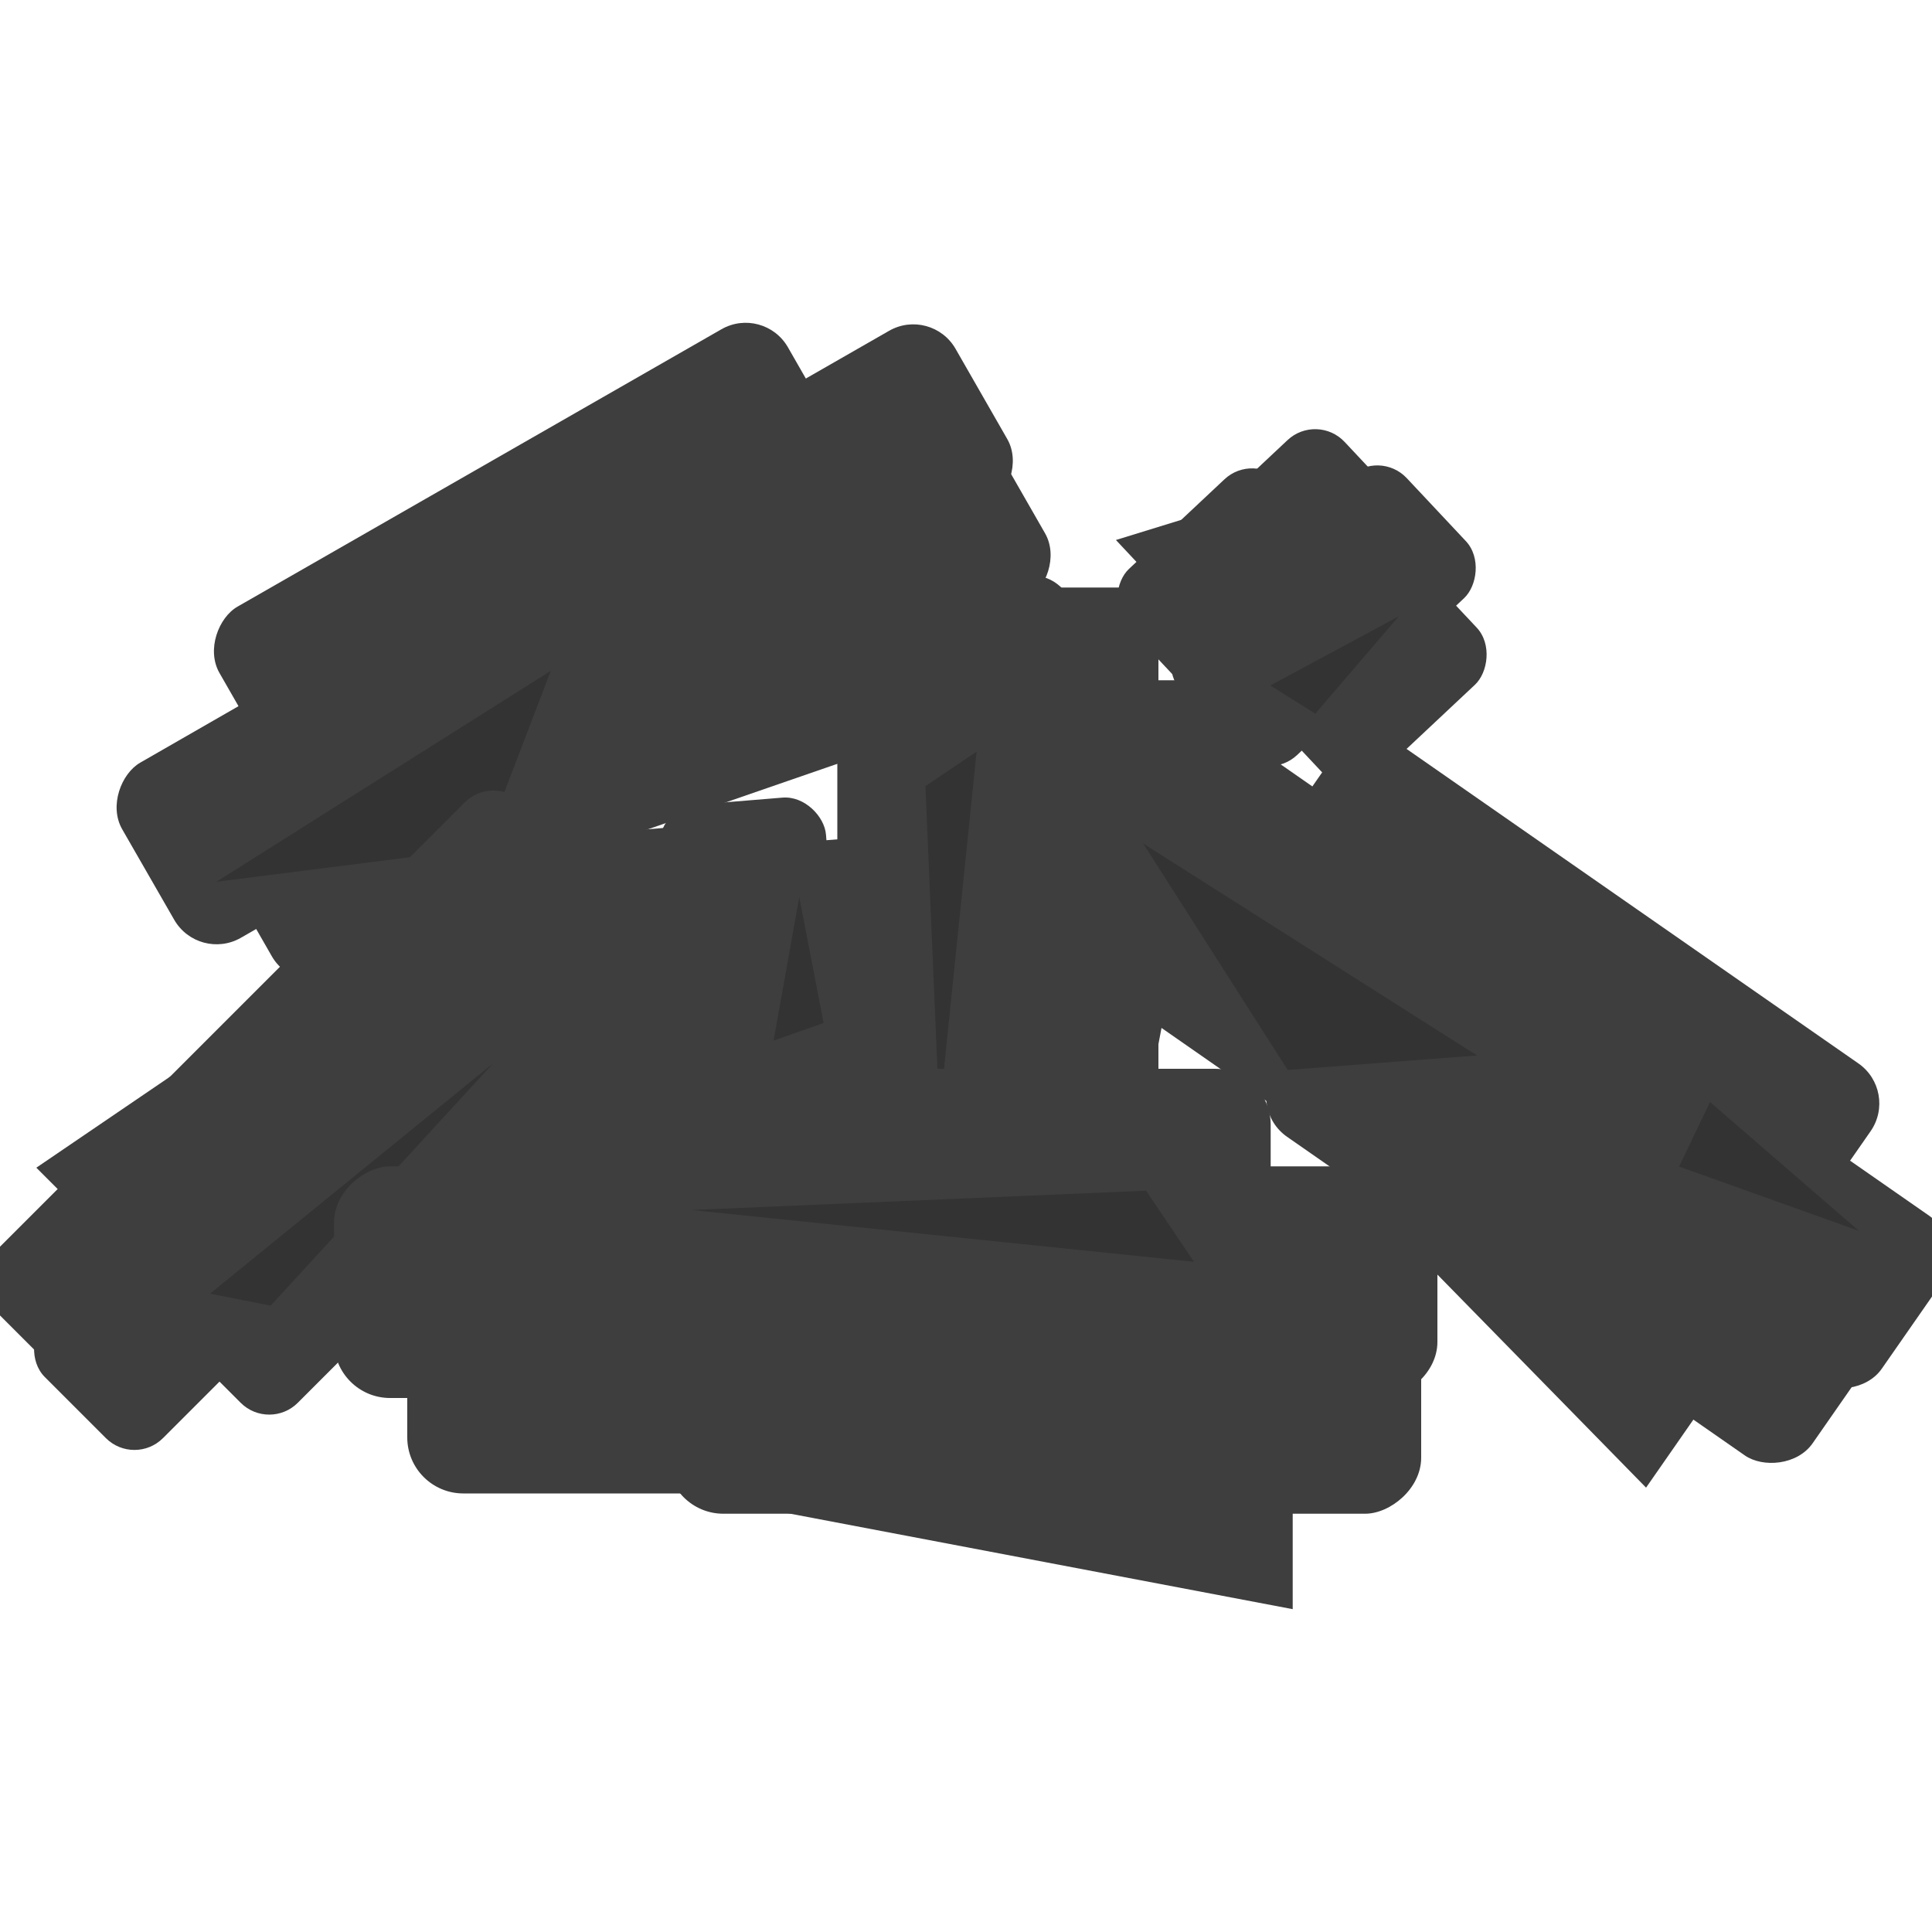 <svg id="Layer_1" data-name="Layer 1" xmlns="http://www.w3.org/2000/svg" viewBox="0 0 100 100"><defs><style>.cls-1{fill:#3e3e3f;}.cls-2{fill:#333;}</style></defs><title>charcoal</title><rect class="cls-1" x="22.2" y="11.78" width="10.42" height="33.91" rx="2.52" ry="2.52" transform="translate(38.71 -9.33) rotate(60.18)"/><rect class="cls-1" x="30.88" y="11.86" width="10.42" height="33.91" rx="2.52" ry="2.52" transform="translate(43.14 -16.82) rotate(60.18)"/><rect class="cls-1" x="17.24" y="19.68" width="10.42" height="33.91" rx="2.52" ry="2.52" transform="matrix(0.5, 0.87, -0.87, 0.5, 43.07, -1.06)"/><rect class="cls-1" x="32.83" y="16.74" width="10.42" height="33.91" rx="2.52" ry="2.52" transform="translate(48.36 -16.06) rotate(60.18)"/><rect class="cls-1" x="22.23" y="21.77" width="10.42" height="33.91" rx="2.52" ry="2.52" transform="translate(47.39 -4.34) rotate(60.18)"/><polyline class="cls-1" points="48.29 29.09 52.47 36.38 17.31 48.53"/><polyline class="cls-2" points="28.51 34.72 11.2 45.64 25 43.89"/><rect class="cls-1" x="43.34" y="36.03" width="8.65" height="28.17" rx="2.09" ry="2.09"/><rect class="cls-1" x="46.99" y="29.81" width="8.65" height="28.17" rx="2.09" ry="2.09"/><rect class="cls-1" x="46.99" y="42.86" width="8.65" height="28.17" rx="2.09" ry="2.09"/><rect class="cls-1" x="51.31" y="30.41" width="8.65" height="28.17" rx="2.09" ry="2.09"/><rect class="cls-1" x="50.55" y="40.13" width="8.65" height="28.17" rx="2.09" ry="2.09"/><polyline class="cls-1" points="56.55 35.21 63.54 35.21 57.77 65.57"/><polyline class="cls-2" points="47.9 40.69 48.62 57.68 50.55 38.9"/><rect class="cls-1" x="16.51" y="46.98" width="8.65" height="28.17" rx="2.09" ry="2.09" transform="translate(-7.61 118.98) rotate(-135)"/><rect class="cls-1" x="9.53" y="48.8" width="8.65" height="28.17" rx="2.09" ry="2.09" transform="translate(-20.81 117.16) rotate(-135)"/><rect class="cls-1" x="18.77" y="39.57" width="8.65" height="28.17" rx="2.09" ry="2.09" transform="translate(1.48 107.93) rotate(-135)"/><rect class="cls-1" x="6.9" y="45.32" width="8.65" height="28.17" rx="2.09" ry="2.09" transform="translate(-22.83 109.35) rotate(-135)"/><rect class="cls-1" x="14.31" y="38.98" width="8.65" height="28.17" rx="2.09" ry="2.09" transform="translate(-5.71 103.77) rotate(-135)"/><polyline class="cls-1" points="6.82 65.38 1.88 60.44 27.43 43.05"/><polyline class="cls-2" points="14.01 67.58 25.51 55.05 10.87 66.96"/><rect class="cls-1" x="38.23" y="43.8" width="8.65" height="10.96" rx="2.09" ry="2.09" transform="matrix(-1, 0.08, -0.08, -1, 89.02, 94.9)"/><rect class="cls-1" x="34.8" y="46.51" width="8.65" height="10.96" rx="2.09" ry="2.09" transform="matrix(-1, 0.08, -0.08, -1, 82.38, 100.6)"/><rect class="cls-1" x="34.38" y="41.45" width="8.65" height="10.96" rx="2.09" ry="2.09" transform="translate(81.14 90.53) rotate(175.3)"/><rect class="cls-1" x="30.47" y="46.63" width="8.65" height="10.96" rx="2.09" ry="2.09" transform="translate(73.74 101.19) rotate(175.3)"/><rect class="cls-1" x="30.91" y="42.8" width="8.65" height="10.96" rx="2.09" ry="2.09" transform="translate(74.32 93.51) rotate(175.3)"/><polyline class="cls-1" points="36.13 54.87 29.17 55.44 33.95 43.2"/><polyline class="cls-2" points="42.63 52.95 41.37 46.43 40.04 53.86"/><rect class="cls-1" x="66.58" y="29.12" width="8.65" height="10.96" rx="2.09" ry="2.09" transform="translate(94.2 109.99) rotate(-133.18)"/><rect class="cls-1" x="62.32" y="28.12" width="8.65" height="10.96" rx="2.09" ry="2.09" transform="translate(87.75 105.2) rotate(-133.18)"/><rect class="cls-1" x="66.03" y="24.65" width="8.65" height="10.96" rx="2.09" ry="2.09" transform="translate(96.52 102.05) rotate(-133.18)"/><rect class="cls-1" x="59.54" y="24.81" width="8.65" height="10.96" rx="2.09" ry="2.09" transform="translate(85.48 97.58) rotate(-133.18)"/><rect class="cls-1" x="62.81" y="22.77" width="8.65" height="10.96" rx="2.09" ry="2.09" transform="translate(92.47 96.54) rotate(-133.18)"/><polyline class="cls-1" points="62.54 33.05 57.76 27.95 70.32 24.08"/><polyline class="cls-2" points="68.08 36.94 72.4 31.9 65.75 35.48"/><rect class="cls-1" x="76.17" y="34.12" width="10.42" height="33.91" rx="2.52" ry="2.52" transform="translate(169.78 13.46) rotate(124.84)"/><rect class="cls-1" x="79.81" y="42" width="10.42" height="33.91" rx="2.52" ry="2.52" transform="translate(181.98 22.85) rotate(124.84)"/><rect class="cls-1" x="66.91" y="33.02" width="10.42" height="33.91" rx="2.52" ry="2.52" transform="translate(154.34 19.33) rotate(124.84)"/><rect class="cls-1" x="76.24" y="45.85" width="10.42" height="33.91" rx="2.52" ry="2.52" transform="translate(179.52 31.84) rotate(124.84)"/><rect class="cls-1" x="67.16" y="38.42" width="10.42" height="33.91" rx="2.52" ry="2.52" transform="translate(159.16 27.62) rotate(124.84)"/><polyline class="cls-1" points="90 70.1 85.2 77 59.17 50.42"/><polyline class="cls-2" points="76.45 54.63 59.17 43.66 66.65 55.38"/><rect class="cls-1" x="40.27" y="41.81" width="11.99" height="39.02" rx="2.9" ry="2.9" transform="translate(107.58 15.05) rotate(90)"/><rect class="cls-1" x="48.89" y="46.85" width="11.99" height="39.02" rx="2.9" ry="2.9" transform="translate(121.25 11.48) rotate(90)"/><rect class="cls-1" x="30.81" y="46.85" width="11.99" height="39.02" rx="2.9" ry="2.9" transform="translate(103.16 29.56) rotate(90)"/><rect class="cls-1" x="48.05" y="52.84" width="11.99" height="39.02" rx="2.9" ry="2.9" transform="translate(126.4 18.31) rotate(90)"/><rect class="cls-1" x="34.59" y="51.79" width="11.99" height="39.02" rx="2.9" ry="2.9" transform="translate(111.89 30.72) rotate(90)"/><polyline class="cls-1" points="66.91 73.62 66.91 83.29 24.86 75.3"/><polyline class="cls-2" points="59.32 61.63 35.79 62.63 61.8 65.31"/><polyline class="cls-2" points="88.51 57.04 96.22 63.71 86.91 60.38"/></svg>